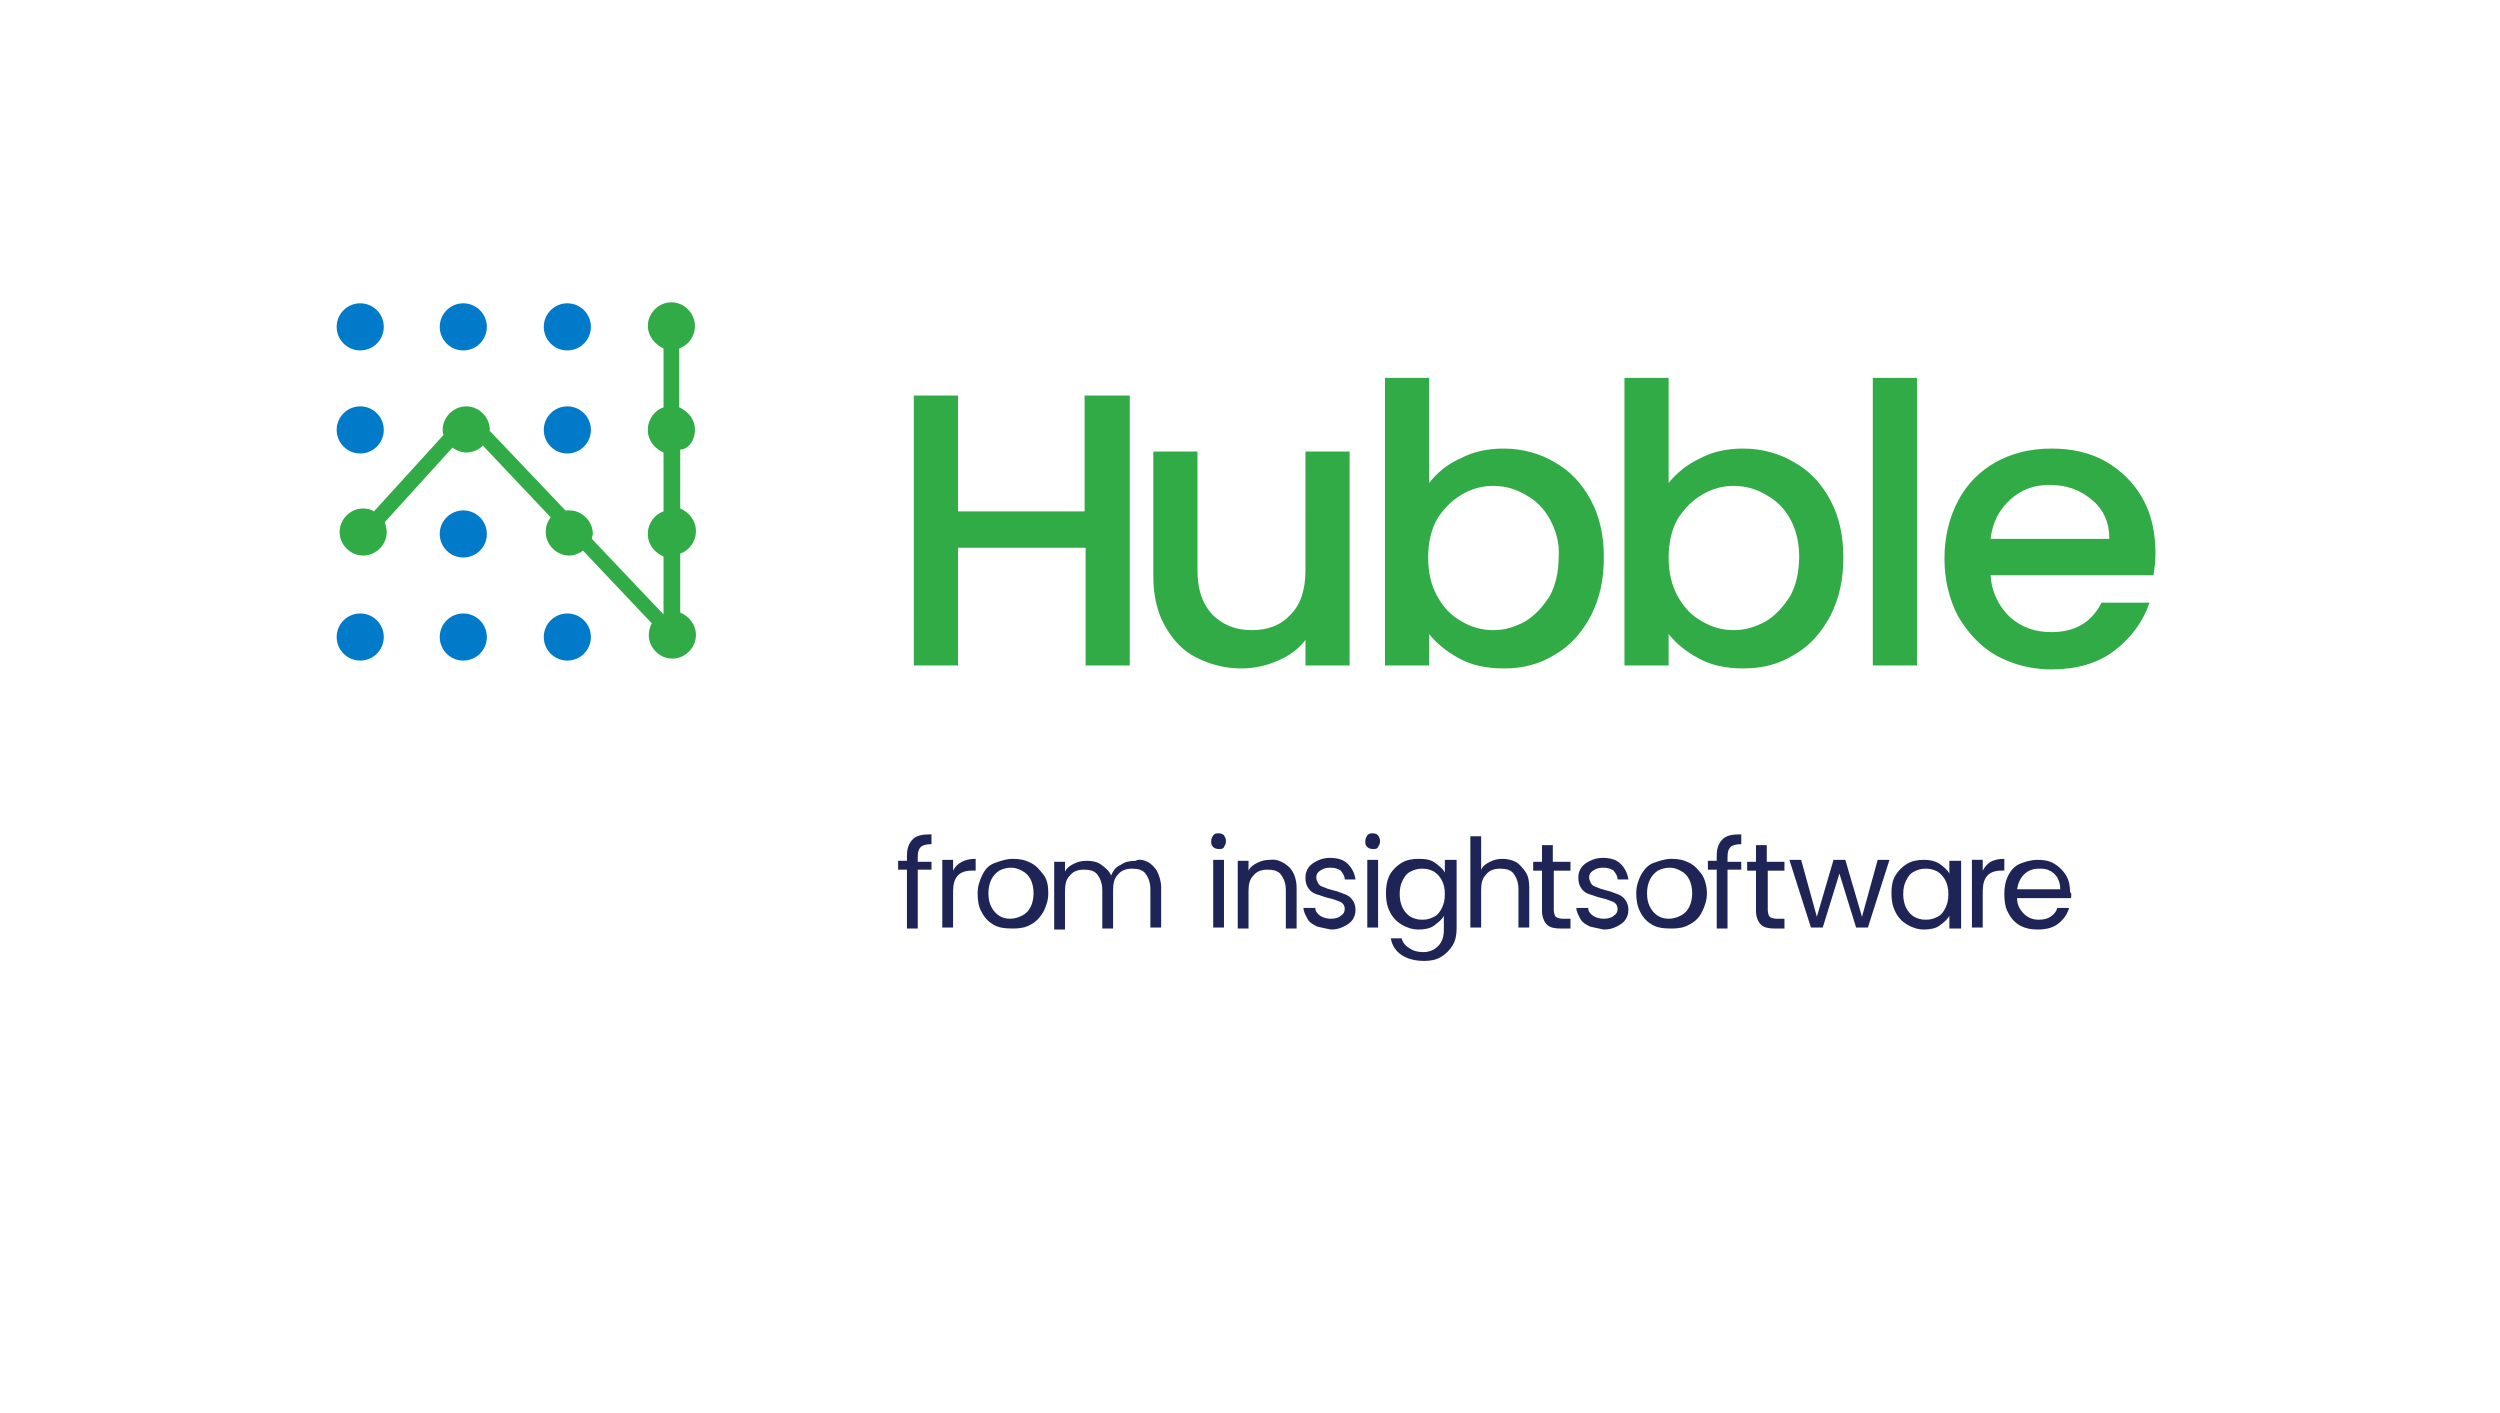 <svg xmlns="http://www.w3.org/2000/svg" xml:space="preserve" id="Layer_1" x="0" y="0" style="enable-background:new 0 0 254.7 144" version="1.1" viewBox="0 0 254.7 144"><style>.st0{fill:#31ab46}.st1{fill:#1e2556}.st2{fill:#007ac9}</style><path d="M115.1 40.3v27.5h-4.5v-12h-13v12h-4.5V40.3h4.5v11.8h12.9V40.3h4.6zM137.5 46v21.8H133v-2.6c-.7.9-1.6 1.6-2.8 2.1-1.1.5-2.4.8-3.7.8-1.7 0-3.2-.4-4.6-1.1-1.4-.7-2.4-1.8-3.2-3.2-.8-1.4-1.2-3.1-1.2-5.1V46h4.5v12.1c0 2 .5 3.4 1.5 4.5 1 1 2.3 1.6 4 1.6 1.7 0 3-.5 4-1.6 1-1 1.5-2.5 1.5-4.5V46h4.5zM148.8 46.7c1.3-.7 2.8-1 4.4-1 1.9 0 3.7.5 5.2 1.4 1.6.9 2.8 2.2 3.7 3.9.9 1.7 1.3 3.6 1.3 5.8s-.4 4.1-1.3 5.9c-.9 1.7-2.1 3.1-3.7 4-1.6 1-3.3 1.4-5.2 1.4-1.7 0-3.2-.3-4.5-1-1.3-.7-2.3-1.5-3.1-2.5v3.2h-4.5V38.5h4.5v10.7c.8-1 1.8-1.9 3.2-2.5zm9.1 6.2c-.6-1.1-1.4-1.9-2.5-2.5-1-.6-2.1-.9-3.3-.9-1.1 0-2.2.3-3.2.9-1 .6-1.8 1.4-2.5 2.5-.6 1.1-.9 2.4-.9 3.9s.3 2.8.9 3.9c.6 1.1 1.4 2 2.5 2.6 1 .6 2.1.9 3.2.9 1.2 0 2.2-.3 3.3-.9 1-.6 1.8-1.5 2.5-2.6.6-1.1.9-2.5.9-4 .1-1.4-.3-2.7-.9-3.8zM173.2 46.7c1.3-.7 2.8-1 4.4-1 1.9 0 3.7.5 5.2 1.4 1.6.9 2.8 2.2 3.7 3.9.9 1.7 1.3 3.6 1.3 5.8s-.4 4.1-1.3 5.9c-.9 1.7-2.1 3.1-3.7 4-1.6 1-3.3 1.4-5.2 1.4-1.7 0-3.2-.3-4.5-1-1.3-.7-2.3-1.5-3.1-2.5v3.2h-4.5V38.5h4.5v10.7c.8-1 1.9-1.9 3.2-2.5zm9.2 6.2c-.6-1.1-1.4-1.9-2.5-2.5-1-.6-2.1-.9-3.3-.9-1.1 0-2.2.3-3.2.9-1 .6-1.8 1.4-2.5 2.5-.6 1.1-.9 2.4-.9 3.9s.3 2.8.9 3.9c.6 1.1 1.4 2 2.5 2.6 1 .6 2.1.9 3.2.9 1.2 0 2.2-.3 3.3-.9 1-.6 1.8-1.5 2.5-2.6.6-1.1.9-2.5.9-4 0-1.4-.3-2.7-.9-3.8zM195.3 38.5v29.3h-4.5V38.5h4.5zM219.4 58.6h-16.6c.1 1.7.8 3.1 1.9 4.2 1.2 1.1 2.6 1.6 4.3 1.6 2.4 0 4.1-1 5.1-3h4.9c-.7 2-1.9 3.6-3.6 4.9-1.7 1.3-3.9 1.9-6.4 1.9-2.1 0-3.9-.5-5.6-1.4-1.6-.9-2.9-2.3-3.9-4-.9-1.7-1.4-3.7-1.4-5.9s.5-4.2 1.4-5.9 2.2-3 3.8-3.9c1.6-.9 3.5-1.4 5.7-1.4 2.1 0 3.9.4 5.5 1.3s2.9 2.2 3.8 3.8c.9 1.6 1.3 3.5 1.3 5.6 0 .8-.1 1.5-.2 2.2zm-4.5-3.7c0-1.7-.6-3-1.8-4-1.2-1-2.6-1.5-4.3-1.5-1.6 0-2.9.5-4 1.5s-1.8 2.3-2 4h12.1z" class="st0"/><path d="M94.9 88.6h-1.4v6h-1.1v-6h-.9v-.9h.9v-.5c0-.8.2-1.3.6-1.7.4-.4 1-.5 1.9-.5v1c-.5 0-.9.1-1.1.3-.2.2-.3.5-.3 1v.5h1.4v.8zM98 87.8c.4-.2.8-.3 1.4-.3v1.2H99c-1.3 0-1.9.7-1.9 2.1v3.7H96v-6.9h1.1v1.1c.2-.4.5-.7.9-.9zM101.2 94.2c-.5-.3-.9-.7-1.2-1.3-.3-.5-.4-1.2-.4-1.9s.2-1.3.5-1.9.7-1 1.3-1.2 1.1-.4 1.8-.4 1.2.1 1.8.4.9.7 1.3 1.2.5 1.2.5 1.9-.2 1.3-.5 1.9c-.3.5-.7 1-1.3 1.3-.5.3-1.1.4-1.8.4-.9 0-1.5-.1-2-.4zm2.9-.9c.4-.2.7-.5.9-.9s.3-.9.3-1.4-.1-1-.3-1.4c-.2-.4-.5-.7-.9-.9-.4-.2-.7-.3-1.1-.3-.4 0-.8.1-1.2.3-.3.2-.6.5-.8.9-.2.4-.3.9-.3 1.4 0 .6.1 1 .3 1.4s.5.7.8.9c.3.2.7.3 1.1.3.4 0 .8-.1 1.2-.3zM116.9 87.8c.4.2.8.6 1 1 .2.4.4 1 .4 1.6v4.1h-1.1v-3.9c0-.7-.2-1.2-.5-1.6-.3-.4-.8-.5-1.4-.5-.6 0-1.1.2-1.4.6-.4.4-.5.9-.5 1.7v3.8h-1.1v-3.9c0-.7-.2-1.2-.5-1.6-.3-.4-.8-.5-1.4-.5-.6 0-1.1.2-1.4.6-.4.4-.5.9-.5 1.7v3.8h-1.1v-6.9h1.1v1c.2-.4.5-.6.9-.8.4-.2.8-.3 1.3-.3.6 0 1.1.1 1.5.4.4.3.8.6 1 1.1.2-.5.5-.9 1-1.1.4-.3.9-.4 1.5-.4.3-.2.8-.1 1.2.1zM123.6 86.3c-.2-.2-.2-.3-.2-.6s.1-.4.2-.6c.2-.2.3-.2.6-.2.2 0 .4.1.5.2.1.2.2.3.2.6s-.1.4-.2.6c-.1.2-.3.2-.5.2-.3 0-.5-.1-.6-.2zm1.1 1.3v6.9h-1.1v-6.9h1.1zM131.3 88.3c.5.5.8 1.2.8 2.2v4.1H131v-3.9c0-.7-.2-1.2-.5-1.6-.3-.4-.8-.5-1.4-.5-.6 0-1.1.2-1.4.6-.4.4-.5.9-.5 1.6v3.8h-1.1v-6.9h1.1v1c.2-.4.5-.6.9-.8.4-.2.8-.3 1.3-.3.7-.1 1.3.2 1.9.7zM134.2 94.4c-.4-.2-.8-.4-1-.8s-.4-.7-.4-1.1h1.2c0 .3.2.6.5.8.3.2.7.3 1.1.3.4 0 .8-.1 1-.3.3-.2.4-.4.4-.7 0-.3-.1-.5-.4-.7-.3-.1-.7-.3-1.2-.4-.5-.1-.9-.3-1.3-.4-.3-.1-.6-.3-.8-.6-.2-.3-.3-.6-.3-1.1 0-.4.1-.7.3-1 .2-.3.5-.5.9-.7.4-.2.8-.3 1.3-.3.8 0 1.4.2 1.8.6s.7.9.8 1.6H137c0-.4-.2-.6-.4-.9-.3-.2-.6-.3-1.1-.3-.4 0-.7.1-1 .3s-.4.4-.4.7c0 .2.1.4.2.6s.3.3.6.4c.2.1.5.2.9.3.5.1.9.3 1.2.4.3.1.6.3.8.6.2.3.3.6.3 1s-.1.7-.3 1c-.2.3-.5.5-.9.7-.4.2-.8.3-1.3.3-.5-.1-1-.2-1.4-.3zM139.3 86.3c-.2-.2-.2-.3-.2-.6s.1-.4.2-.6c.2-.2.3-.2.6-.2.2 0 .4.1.5.2.1.2.2.3.2.6s-.1.4-.2.6c-.1.2-.3.2-.5.2-.3 0-.5-.1-.6-.2zm1.1 1.3v6.9h-1.1v-6.9h1.1zM146.2 87.9c.4.3.8.6 1 1v-1.3h1.2v7c0 .6-.1 1.2-.4 1.7-.3.5-.7.9-1.2 1.2-.5.3-1.1.4-1.7.4-.9 0-1.7-.2-2.3-.6-.6-.4-1-1-1.1-1.7h1.1c.1.4.4.8.8 1 .4.3.9.4 1.4.4.6 0 1.1-.2 1.5-.6.4-.4.6-.9.6-1.7v-1.4c-.2.4-.6.7-1 1s-1 .4-1.6.4c-.6 0-1.2-.2-1.7-.5s-.9-.7-1.2-1.3-.4-1.2-.4-1.9.1-1.3.4-1.9c.3-.5.7-.9 1.2-1.2.5-.3 1.1-.4 1.7-.4.8 0 1.3.1 1.7.4zm.7 1.8c-.2-.4-.5-.7-.8-.9-.4-.2-.7-.3-1.2-.3s-.8.1-1.2.3c-.4.2-.6.5-.8.9s-.3.8-.3 1.4c0 .5.1 1 .3 1.4s.5.7.8.9c.4.2.7.3 1.2.3s.8-.1 1.2-.3c.4-.2.6-.5.8-.9.2-.4.3-.8.3-1.4 0-.6-.1-1-.3-1.4zM154.4 87.8c.4.2.7.6 1 1s.4 1 .4 1.6v4.1h-1.1v-3.9c0-.7-.2-1.2-.5-1.6-.3-.4-.8-.5-1.4-.5-.6 0-1.1.2-1.4.6-.4.4-.5.9-.5 1.6v3.8h-1.1v-9.3h1.1v3.4c.2-.4.5-.6.9-.8.4-.2.8-.3 1.3-.3.4 0 .9.1 1.3.3zM158.3 88.6v4.1c0 .3.1.6.2.7.1.1.4.2.7.2h.8v1h-1c-.6 0-1.1-.1-1.4-.4-.3-.3-.5-.8-.5-1.4v-4.1h-.9v-.9h.9v-1.7h1.1v1.7h1.8v.9h-1.7zM162 94.4c-.4-.2-.8-.4-1-.8s-.4-.7-.4-1.1h1.2c0 .3.2.6.5.8.3.2.7.3 1.1.3.4 0 .8-.1 1-.3.3-.2.4-.4.4-.7 0-.3-.1-.5-.4-.7-.3-.1-.7-.3-1.2-.4-.5-.1-.9-.3-1.3-.4-.3-.1-.6-.3-.8-.6-.2-.3-.3-.6-.3-1.1 0-.4.1-.7.3-1 .2-.3.5-.5.9-.7.4-.2.8-.3 1.3-.3.8 0 1.4.2 1.8.6s.7.9.8 1.6h-1.1c0-.4-.2-.6-.4-.9-.3-.2-.6-.3-1.1-.3-.4 0-.7.1-1 .3s-.4.4-.4.7c0 .2.1.4.2.6s.3.3.6.4c.2.1.5.2.9.3.5.1.9.3 1.2.4.3.1.6.3.8.6.2.3.3.6.3 1s-.1.7-.3 1c-.2.3-.5.5-.9.7-.4.2-.8.3-1.3.3-.5-.1-1-.2-1.4-.3zM168.3 94.2c-.5-.3-.9-.7-1.2-1.3s-.4-1.2-.4-1.9.2-1.3.5-1.9c.3-.5.7-1 1.3-1.2s1.1-.4 1.8-.4 1.2.1 1.8.4.9.7 1.3 1.2c.3.5.5 1.2.5 1.9s-.2 1.3-.5 1.9-.7 1-1.3 1.3c-.5.3-1.1.4-1.8.4-.9 0-1.5-.1-2-.4zm2.9-.9c.4-.2.7-.5.9-.9.2-.4.3-.9.3-1.4s-.1-1-.3-1.4c-.2-.4-.5-.7-.9-.9s-.7-.3-1.1-.3c-.4 0-.8.1-1.2.3-.3.2-.6.5-.8.9-.2.4-.3.9-.3 1.4 0 .6.1 1 .3 1.4.2.4.5.7.8.9.3.2.7.3 1.1.3s.8-.1 1.2-.3zM177.4 88.6H176v6h-1.1v-6h-.9v-.9h.9v-.5c0-.8.2-1.3.6-1.7s1-.5 1.9-.5v1c-.5 0-.9.1-1.1.3-.2.2-.3.5-.3 1v.5h1.4v.8zM180.1 88.6v4.1c0 .3.1.6.2.7.1.1.4.2.7.2h.8v1h-1c-.6 0-1.1-.1-1.4-.4-.3-.3-.5-.8-.5-1.4v-4.1h-.9v-.9h.9v-1.7h1.1v1.7h1.8v.9h-1.7zM192.5 87.6l-2.2 6.9h-1.2l-1.7-5.5-1.7 5.5h-1.2l-2.2-6.9h1.2l1.6 5.8 1.7-5.8h1.2l1.7 5.8 1.6-5.8h1.2zM193.1 89.2c.3-.5.7-.9 1.2-1.2.5-.3 1.1-.4 1.7-.4.6 0 1.1.1 1.6.4.4.3.8.6 1 1v-1.3h1.2v6.9h-1.2v-1.3c-.2.4-.6.7-1 1-.4.3-1 .4-1.6.4-.6 0-1.2-.2-1.7-.5s-.9-.7-1.2-1.3-.4-1.2-.4-1.9.1-1.3.4-1.8zm5.1.5c-.2-.4-.5-.7-.8-.9-.4-.2-.7-.3-1.2-.3s-.8.1-1.2.3c-.4.2-.6.5-.8.9s-.3.8-.3 1.4c0 .5.1 1 .3 1.4s.5.7.8.9c.4.2.7.3 1.2.3s.8-.1 1.2-.3c.4-.2.6-.5.8-.9.2-.4.3-.8.3-1.4 0-.6-.1-1-.3-1.4zM202.8 87.8c.4-.2.8-.3 1.4-.3v1.2h-.3c-1.3 0-1.9.7-1.9 2.1v3.7h-1.1v-6.9h1.1v1.1c.2-.4.5-.7.8-.9zM211 91.5h-5.5c0 .7.3 1.2.7 1.6s.9.6 1.5.6c.5 0 .9-.1 1.2-.3s.6-.5.7-.9h1.2c-.2.7-.6 1.2-1.1 1.6s-1.2.6-2.1.6c-.7 0-1.2-.1-1.8-.4-.5-.3-.9-.7-1.2-1.3-.3-.5-.4-1.2-.4-1.9s.1-1.3.4-1.9.7-1 1.2-1.2 1.1-.4 1.8-.4 1.2.1 1.7.4c.5.3.9.7 1.2 1.2.3.5.4 1.1.4 1.7.2.1.1.4.1.6zm-1.4-2.1c-.2-.3-.5-.6-.8-.7-.3-.2-.7-.2-1.1-.2-.6 0-1.1.2-1.5.6-.4.4-.6.9-.7 1.5h4.4c0-.5-.1-.8-.3-1.2z" class="st1"/><path d="M70.8 43.8c0-1.1-.7-1.9-1.6-2.3v-6c.9-.3 1.6-1.2 1.6-2.3 0-1.3-1.1-2.4-2.4-2.4S66 31.9 66 33.2c0 1 .7 1.9 1.6 2.3v6c-.9.3-1.6 1.2-1.6 2.3s.7 1.9 1.6 2.3v6c-.9.3-1.6 1.2-1.6 2.3s.7 1.9 1.6 2.3v5.9l-7.3-7.7c0-.2.1-.4.1-.5 0-1.3-1.1-2.4-2.4-2.4h-.4l-7.7-8.1v-.1c0-1.3-1.1-2.4-2.4-2.4-1.3 0-2.4 1.1-2.4 2.4 0 .2 0 .4.1.5l-7.1 7.8c-.3-.2-.7-.3-1.1-.3-1.3 0-2.4 1.1-2.4 2.4s1.1 2.4 2.4 2.4c1.3 0 2.4-1.1 2.4-2.4 0-.3-.1-.7-.2-1l6.9-7.6c.4.3.9.5 1.4.5.7 0 1.3-.3 1.7-.7l6.9 7.3c-.3.4-.5.9-.5 1.5 0 1.3 1.1 2.4 2.4 2.4.5 0 1-.2 1.4-.5l7 7.4c-.2.4-.3.8-.3 1.2 0 1.3 1.1 2.4 2.4 2.4s2.4-1.1 2.4-2.4c0-1.1-.7-1.9-1.6-2.3v-6c.9-.3 1.6-1.2 1.6-2.3s-.7-1.9-1.6-2.3v-6c.8 0 1.5-.9 1.5-2z" class="st0"/><circle cx="36.7" cy="33.3" r="2.4" class="st2"/><circle cx="36.7" cy="43.8" r="2.4" class="st2"/><circle cx="47.2" cy="54.4" r="2.4" class="st2"/><circle cx="57.8" cy="33.3" r="2.4" class="st2"/><circle cx="57.8" cy="43.8" r="2.4" class="st2"/><circle cx="36.7" cy="64.9" r="2.4" class="st2"/><circle cx="47.2" cy="64.9" r="2.4" class="st2"/><circle cx="57.8" cy="64.9" r="2.4" class="st2"/><circle cx="47.2" cy="33.3" r="2.4" class="st2"/></svg>
